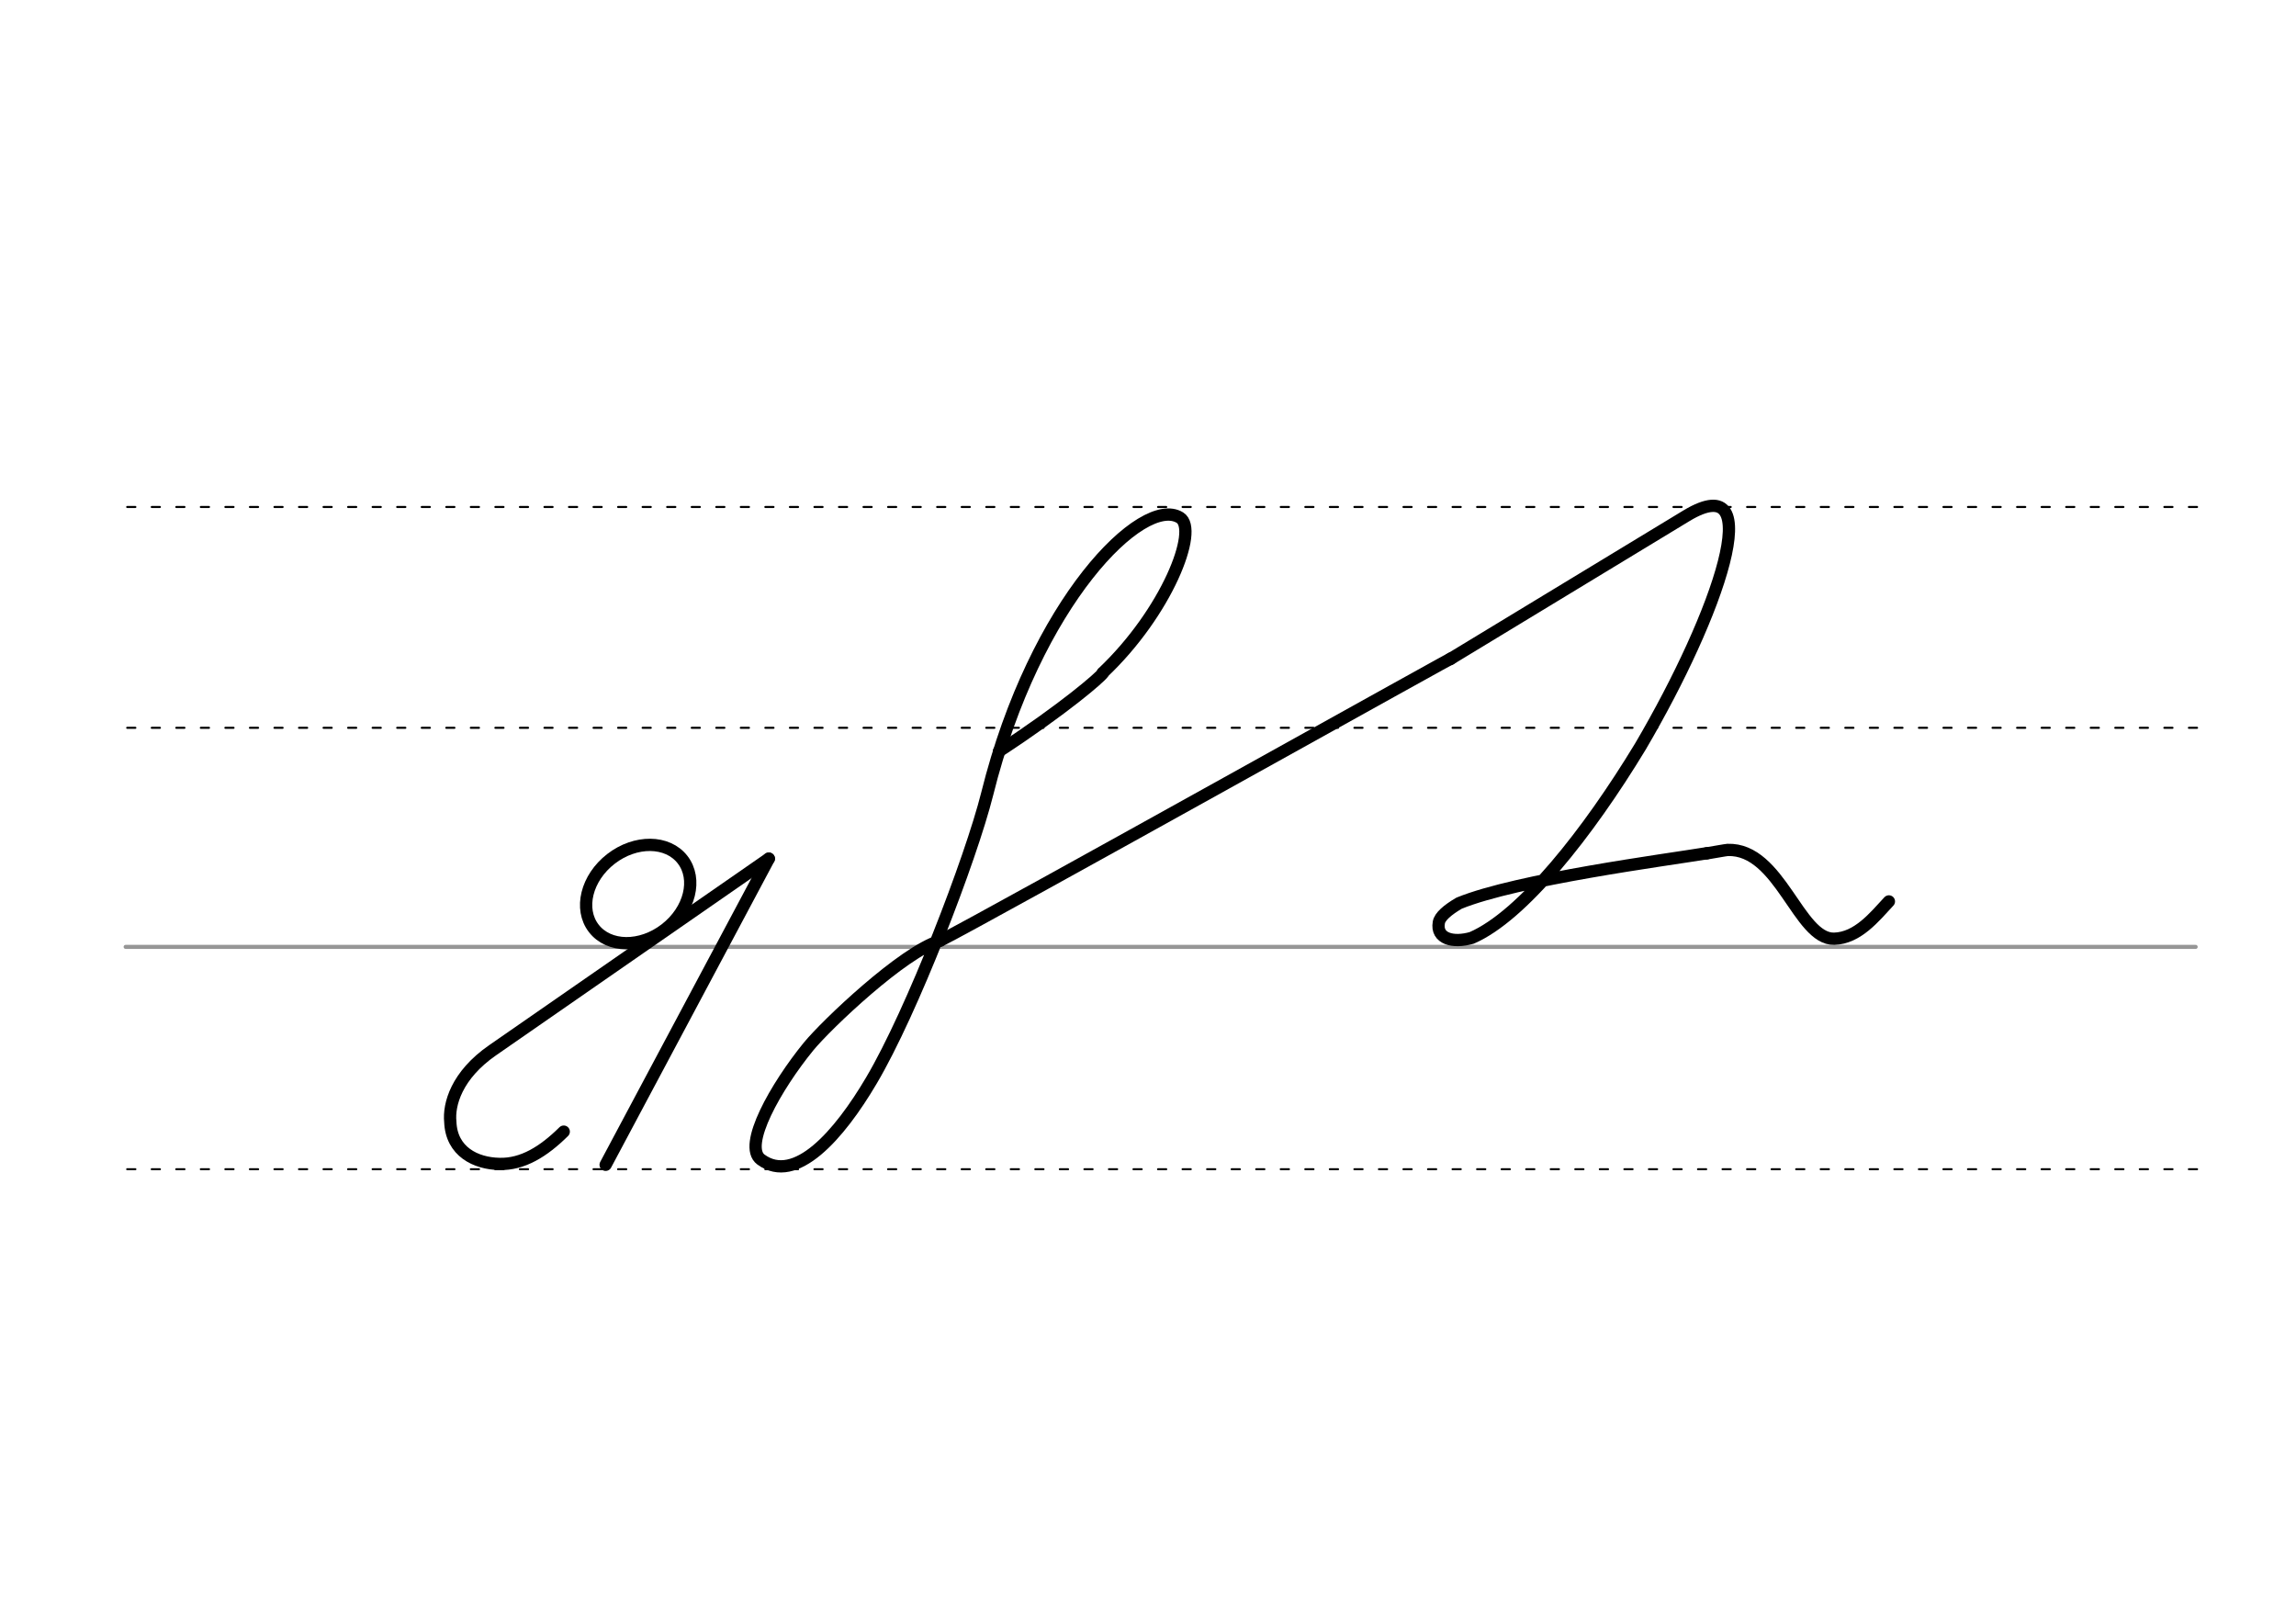 <svg height="210mm" viewBox="0 0 1052.4 744.1" width="297mm" xmlns="http://www.w3.org/2000/svg">
 <g fill="none" stroke-linecap="round">
  <g transform="translate(0 -308.268)">
   <path d="m57.6 742.2h948.8" stroke="#969696" stroke-width="1.875"/>
   <g stroke="#000" stroke-dasharray="3.75 7.5" stroke-miterlimit="2" stroke-width=".938">
    <path d="m58.3 844.1h948.8"/>
    <path d="m58.3 641.8h948.8"/>
    <path d="m58.3 540.6h948.8"/>
   </g>
  </g>
  <g stroke="#000" stroke-width="5.625">
   <g stroke-linejoin="round">
    <path d="m430.9 431.1c-17.1 5.2-51.9 38.3-60.3 48.5-14.9 18.3-30.4 45.5-21.8 51.8 15.8 11.6 35.8-11.1 50.6-36.2 18.6-31.4 45.6-101.5 53.1-131.4 22-88.4 71.4-137 88.3-126.6 8.9 5.4-6.1 43.5-35.4 71.2"/>
    <path d="m457.9 344.3c30.1-19.7 46.5-34 47.6-35.8"/>
    <path d="m430.9 431.1c22-11.1 249.7-138.3 233.7-129"/>
    <path d="m664.6 302.1s105.6-64 108.5-65.8c37.8-22.7 14.7 44.7-21.2 105.8-24.1 39.8-54.2 77.7-77.3 87.7-8.6 2.5-16.4.4-15.1-7 .4-2.7 4-5.8 9.3-8.9 26.8-10.9 94.8-19.8 113.6-22.9"/>
    <path d="m782.2 391.1c4.3-.7 8.5-1.5 9.7-1.6 24-.8 32.4 41.1 48.8 40.7 10.8-.3 18.5-10 25.1-17.1"/>
   </g>
   <path d="m352.4 393.5-126.6 87.8c-16.6 11.5-20.2 24.9-19.4 32.8.5 13.7 11.7 19.1 22.5 19.3 10.6.3 20.2-5.6 29.5-14.8"/>
   <ellipse cx="-19.354" cy="502.993" rx="25.729" ry="20.371" stroke-linejoin="round" transform="matrix(.791 -.612 .612 .791 0 0)"/>
   <path d="m352.4 393.5-74.8 140.3"/>
  </g>
 </g>
</svg>
